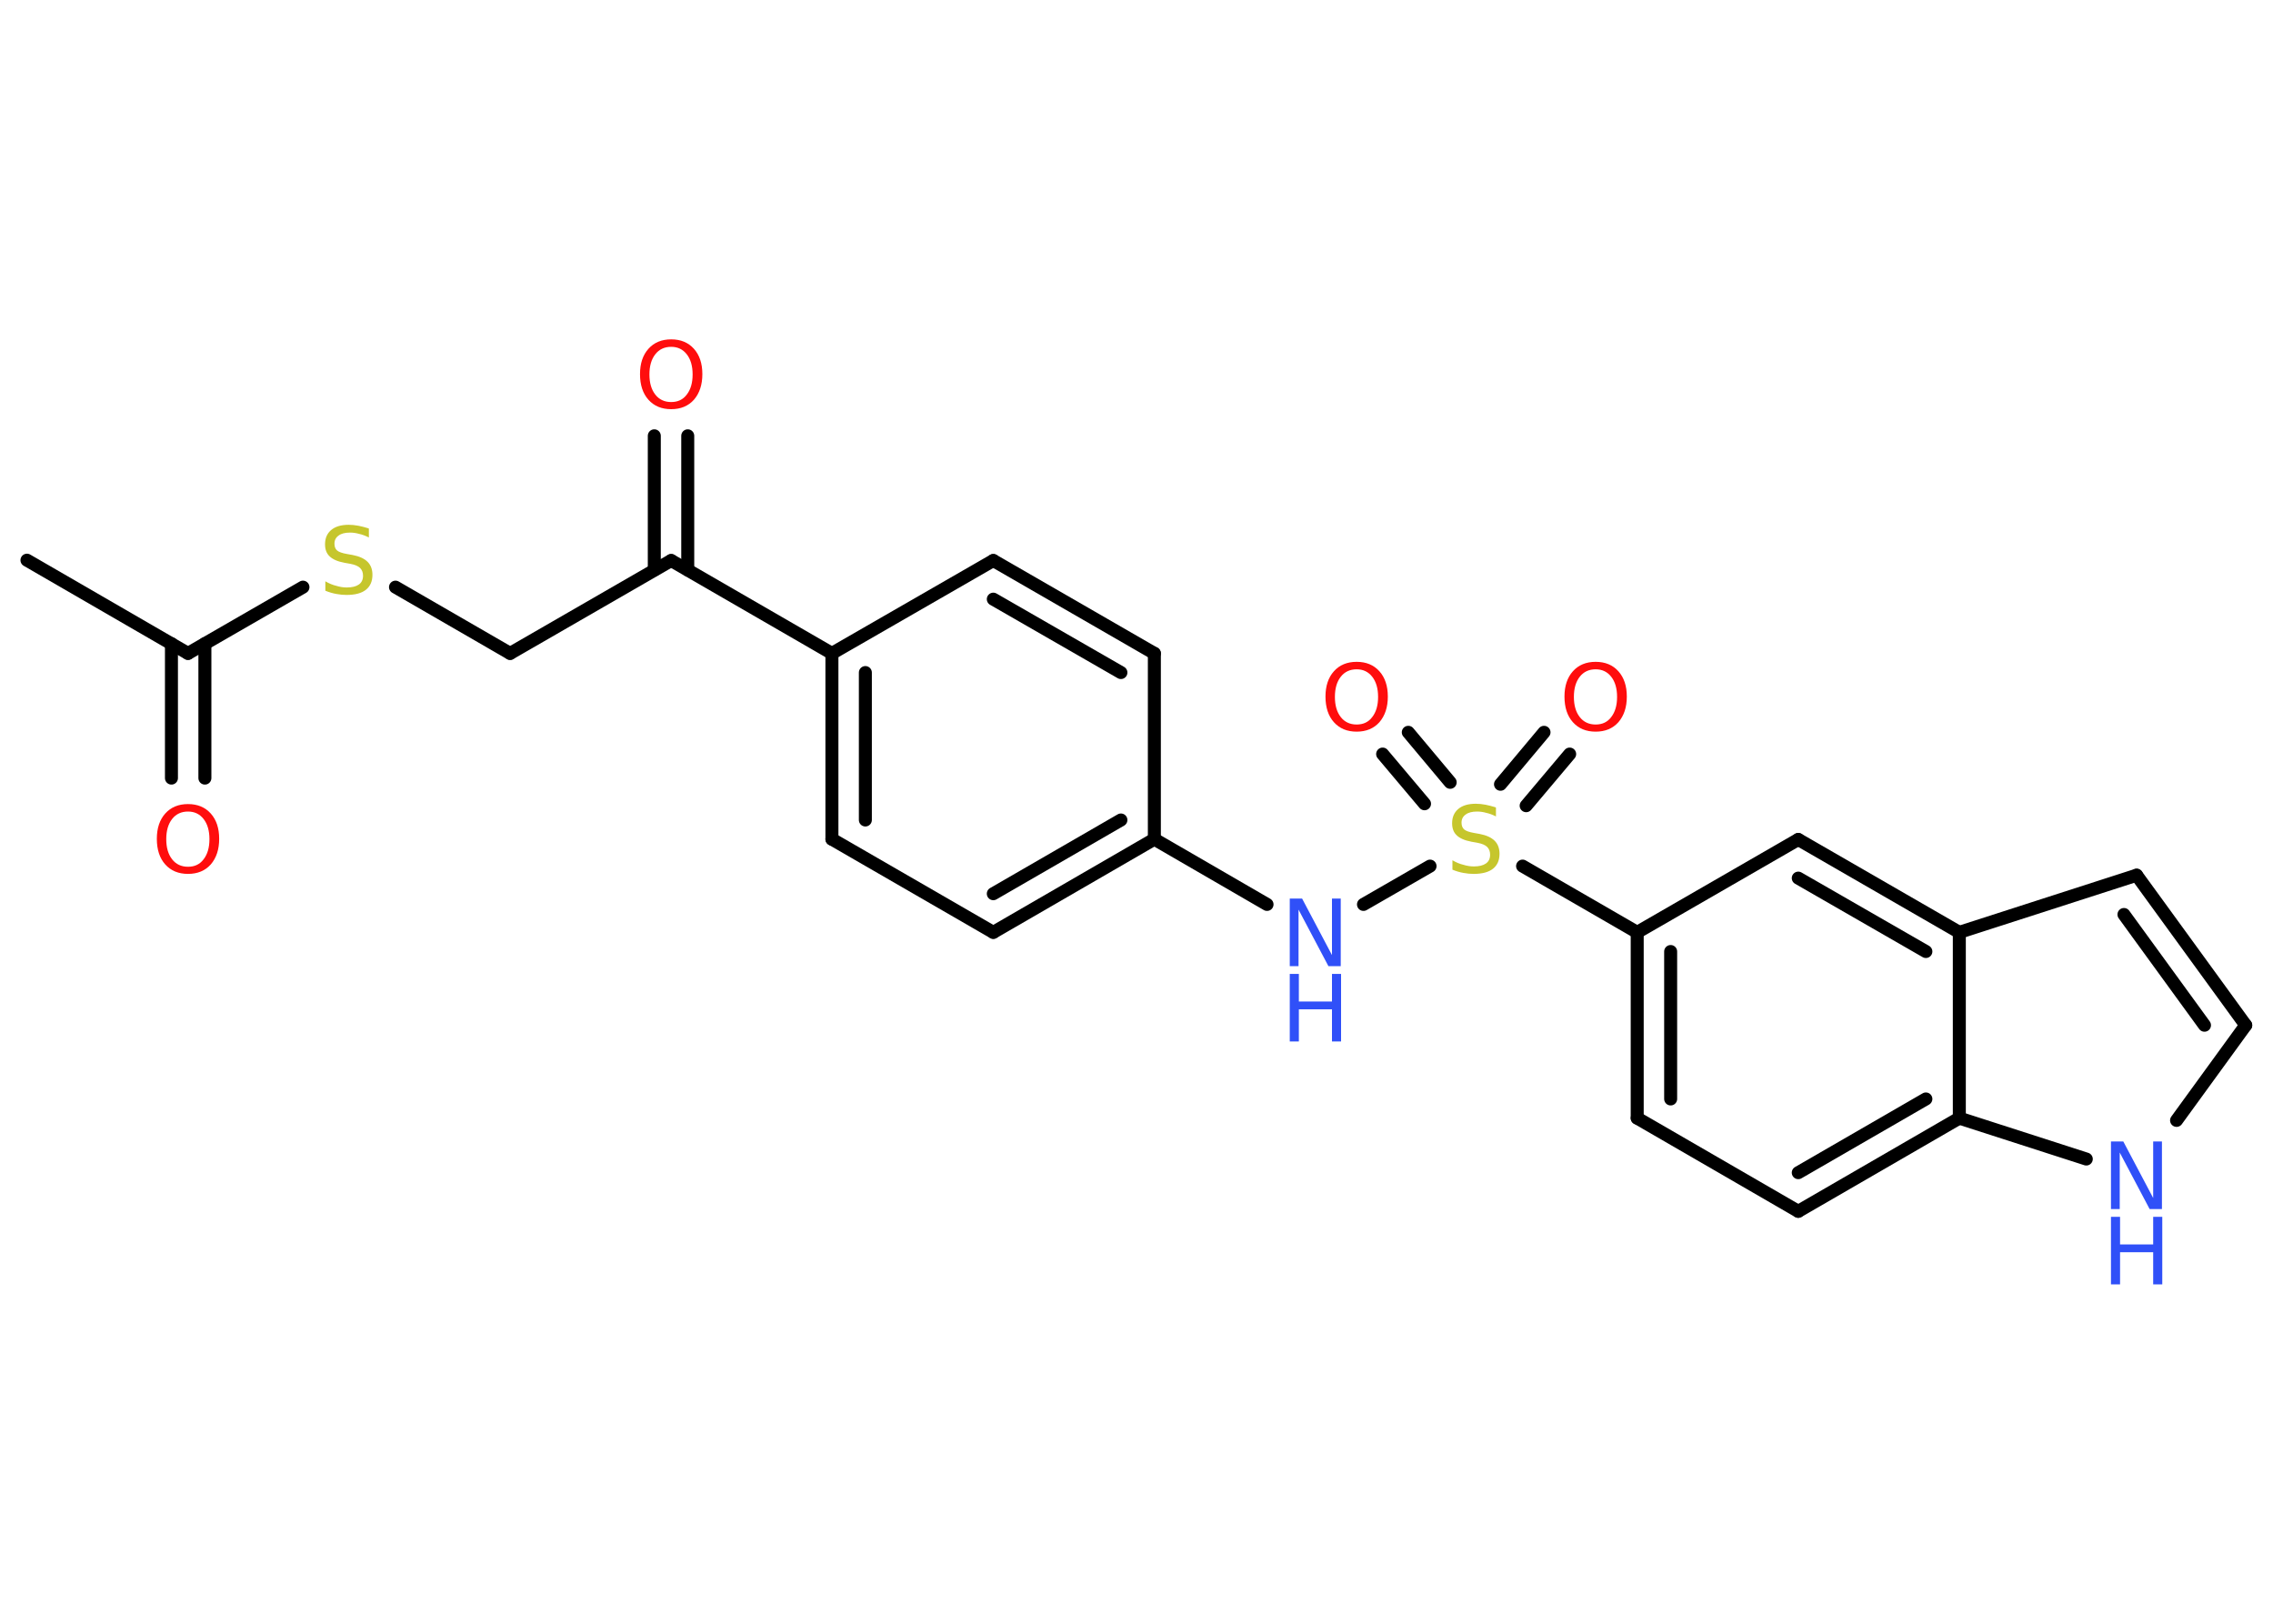 <?xml version='1.0' encoding='UTF-8'?>
<!DOCTYPE svg PUBLIC "-//W3C//DTD SVG 1.1//EN" "http://www.w3.org/Graphics/SVG/1.1/DTD/svg11.dtd">
<svg version='1.2' xmlns='http://www.w3.org/2000/svg' xmlns:xlink='http://www.w3.org/1999/xlink' width='70.0mm' height='50.0mm' viewBox='0 0 70.0 50.0'>
  <desc>Generated by the Chemistry Development Kit (http://github.com/cdk)</desc>
  <g stroke-linecap='round' stroke-linejoin='round' stroke='#000000' stroke-width='.4' fill='#FF0D0D'>
    <rect x='.0' y='.0' width='70.0' height='50.0' fill='#FFFFFF' stroke='none'/>
    <g id='mol1' class='mol'>
      <line id='mol1bnd1' class='bond' x1='.83' y1='17.25' x2='5.79' y2='20.12'/>
      <g id='mol1bnd2' class='bond'>
        <line x1='6.31' y1='19.82' x2='6.31' y2='23.96'/>
        <line x1='5.28' y1='19.82' x2='5.28' y2='23.96'/>
      </g>
      <line id='mol1bnd3' class='bond' x1='5.79' y1='20.12' x2='9.33' y2='18.08'/>
      <line id='mol1bnd4' class='bond' x1='12.18' y1='18.08' x2='15.71' y2='20.12'/>
      <line id='mol1bnd5' class='bond' x1='15.71' y1='20.12' x2='20.67' y2='17.26'/>
      <g id='mol1bnd6' class='bond'>
        <line x1='20.15' y1='17.55' x2='20.15' y2='13.42'/>
        <line x1='21.18' y1='17.55' x2='21.18' y2='13.42'/>
      </g>
      <line id='mol1bnd7' class='bond' x1='20.67' y1='17.26' x2='25.62' y2='20.12'/>
      <g id='mol1bnd8' class='bond'>
        <line x1='25.62' y1='20.12' x2='25.62' y2='25.84'/>
        <line x1='26.65' y1='20.71' x2='26.65' y2='25.25'/>
      </g>
      <line id='mol1bnd9' class='bond' x1='25.62' y1='25.84' x2='30.59' y2='28.71'/>
      <g id='mol1bnd10' class='bond'>
        <line x1='30.59' y1='28.71' x2='35.55' y2='25.84'/>
        <line x1='30.59' y1='27.52' x2='34.52' y2='25.25'/>
      </g>
      <line id='mol1bnd11' class='bond' x1='35.55' y1='25.84' x2='39.02' y2='27.85'/>
      <line id='mol1bnd12' class='bond' x1='41.99' y1='27.85' x2='44.04' y2='26.67'/>
      <g id='mol1bnd13' class='bond'>
        <line x1='46.21' y1='24.15' x2='47.55' y2='22.55'/>
        <line x1='47.0' y1='24.81' x2='48.34' y2='23.22'/>
      </g>
      <g id='mol1bnd14' class='bond'>
        <line x1='43.87' y1='24.75' x2='42.58' y2='23.22'/>
        <line x1='44.66' y1='24.09' x2='43.37' y2='22.55'/>
      </g>
      <line id='mol1bnd15' class='bond' x1='46.89' y1='26.67' x2='50.42' y2='28.71'/>
      <g id='mol1bnd16' class='bond'>
        <line x1='50.42' y1='28.71' x2='50.42' y2='34.43'/>
        <line x1='51.45' y1='29.3' x2='51.45' y2='33.84'/>
      </g>
      <line id='mol1bnd17' class='bond' x1='50.42' y1='34.43' x2='55.38' y2='37.3'/>
      <g id='mol1bnd18' class='bond'>
        <line x1='55.38' y1='37.3' x2='60.34' y2='34.43'/>
        <line x1='55.38' y1='36.11' x2='59.31' y2='33.84'/>
      </g>
      <line id='mol1bnd19' class='bond' x1='60.34' y1='34.43' x2='64.25' y2='35.69'/>
      <line id='mol1bnd20' class='bond' x1='67.03' y1='34.5' x2='69.16' y2='31.57'/>
      <g id='mol1bnd21' class='bond'>
        <line x1='69.16' y1='31.57' x2='65.8' y2='26.95'/>
        <line x1='67.89' y1='31.57' x2='65.41' y2='28.16'/>
      </g>
      <line id='mol1bnd22' class='bond' x1='65.8' y1='26.95' x2='60.34' y2='28.71'/>
      <line id='mol1bnd23' class='bond' x1='60.34' y1='34.43' x2='60.34' y2='28.71'/>
      <g id='mol1bnd24' class='bond'>
        <line x1='60.34' y1='28.71' x2='55.38' y2='25.85'/>
        <line x1='59.31' y1='29.3' x2='55.38' y2='27.04'/>
      </g>
      <line id='mol1bnd25' class='bond' x1='50.42' y1='28.71' x2='55.38' y2='25.85'/>
      <line id='mol1bnd26' class='bond' x1='35.55' y1='25.84' x2='35.55' y2='20.12'/>
      <g id='mol1bnd27' class='bond'>
        <line x1='35.55' y1='20.12' x2='30.59' y2='17.26'/>
        <line x1='34.52' y1='20.71' x2='30.59' y2='18.45'/>
      </g>
      <line id='mol1bnd28' class='bond' x1='25.62' y1='20.12' x2='30.59' y2='17.26'/>
      <path id='mol1atm3' class='atom' d='M5.79 24.99q-.31 .0 -.49 .23q-.18 .23 -.18 .62q.0 .39 .18 .62q.18 .23 .49 .23q.31 .0 .48 -.23q.18 -.23 .18 -.62q.0 -.39 -.18 -.62q-.18 -.23 -.48 -.23zM5.79 24.76q.44 .0 .7 .29q.26 .29 .26 .78q.0 .49 -.26 .79q-.26 .29 -.7 .29q-.44 .0 -.7 -.29q-.26 -.29 -.26 -.79q.0 -.49 .26 -.78q.26 -.29 .7 -.29z' stroke='none'/>
      <path id='mol1atm4' class='atom' d='M11.36 16.28v.27q-.16 -.08 -.3 -.11q-.14 -.04 -.28 -.04q-.23 .0 -.35 .09q-.13 .09 -.13 .25q.0 .14 .08 .21q.08 .07 .31 .11l.17 .03q.31 .06 .46 .21q.15 .15 .15 .4q.0 .3 -.2 .46q-.2 .16 -.6 .16q-.15 .0 -.31 -.03q-.17 -.03 -.34 -.1v-.29q.17 .1 .34 .14q.16 .05 .32 .05q.24 .0 .37 -.09q.13 -.09 .13 -.27q.0 -.15 -.09 -.24q-.09 -.09 -.31 -.13l-.17 -.03q-.32 -.06 -.46 -.2q-.14 -.13 -.14 -.37q.0 -.28 .19 -.44q.19 -.16 .54 -.16q.14 .0 .3 .03q.15 .03 .31 .08z' stroke='none' fill='#C6C62C'/>
      <path id='mol1atm7' class='atom' d='M20.67 10.68q-.31 .0 -.49 .23q-.18 .23 -.18 .62q.0 .39 .18 .62q.18 .23 .49 .23q.31 .0 .48 -.23q.18 -.23 .18 -.62q.0 -.39 -.18 -.62q-.18 -.23 -.48 -.23zM20.67 10.45q.44 .0 .7 .29q.26 .29 .26 .78q.0 .49 -.26 .79q-.26 .29 -.7 .29q-.44 .0 -.7 -.29q-.26 -.29 -.26 -.79q.0 -.49 .26 -.78q.26 -.29 .7 -.29z' stroke='none'/>
      <g id='mol1atm12' class='atom'>
        <path d='M39.72 27.67h.38l.92 1.74v-1.74h.27v2.08h-.38l-.92 -1.74v1.74h-.27v-2.08z' stroke='none' fill='#3050F8'/>
        <path d='M39.72 29.99h.28v.85h1.02v-.85h.28v2.08h-.28v-.99h-1.02v.99h-.28v-2.08z' stroke='none' fill='#3050F8'/>
      </g>
      <path id='mol1atm13' class='atom' d='M46.07 24.87v.27q-.16 -.08 -.3 -.11q-.14 -.04 -.28 -.04q-.23 .0 -.35 .09q-.13 .09 -.13 .25q.0 .14 .08 .21q.08 .07 .31 .11l.17 .03q.31 .06 .46 .21q.15 .15 .15 .4q.0 .3 -.2 .46q-.2 .16 -.6 .16q-.15 .0 -.31 -.03q-.17 -.03 -.34 -.1v-.29q.17 .1 .34 .14q.16 .05 .32 .05q.24 .0 .37 -.09q.13 -.09 .13 -.27q.0 -.15 -.09 -.24q-.09 -.09 -.31 -.13l-.17 -.03q-.32 -.06 -.46 -.2q-.14 -.13 -.14 -.37q.0 -.28 .19 -.44q.19 -.16 .54 -.16q.14 .0 .3 .03q.15 .03 .31 .08z' stroke='none' fill='#C6C62C'/>
      <path id='mol1atm14' class='atom' d='M49.14 20.61q-.31 .0 -.49 .23q-.18 .23 -.18 .62q.0 .39 .18 .62q.18 .23 .49 .23q.31 .0 .48 -.23q.18 -.23 .18 -.62q.0 -.39 -.18 -.62q-.18 -.23 -.48 -.23zM49.14 20.38q.44 .0 .7 .29q.26 .29 .26 .78q.0 .49 -.26 .79q-.26 .29 -.7 .29q-.44 .0 -.7 -.29q-.26 -.29 -.26 -.79q.0 -.49 .26 -.78q.26 -.29 .7 -.29z' stroke='none'/>
      <path id='mol1atm15' class='atom' d='M41.78 20.61q-.31 .0 -.49 .23q-.18 .23 -.18 .62q.0 .39 .18 .62q.18 .23 .49 .23q.31 .0 .48 -.23q.18 -.23 .18 -.62q.0 -.39 -.18 -.62q-.18 -.23 -.48 -.23zM41.78 20.38q.44 .0 .7 .29q.26 .29 .26 .78q.0 .49 -.26 .79q-.26 .29 -.7 .29q-.44 .0 -.7 -.29q-.26 -.29 -.26 -.79q.0 -.49 .26 -.78q.26 -.29 .7 -.29z' stroke='none'/>
      <g id='mol1atm20' class='atom'>
        <path d='M65.01 35.15h.38l.92 1.74v-1.74h.27v2.08h-.38l-.92 -1.74v1.74h-.27v-2.08z' stroke='none' fill='#3050F8'/>
        <path d='M65.01 37.47h.28v.85h1.02v-.85h.28v2.08h-.28v-.99h-1.02v.99h-.28v-2.08z' stroke='none' fill='#3050F8'/>
      </g>
    </g>
  </g>
</svg>
